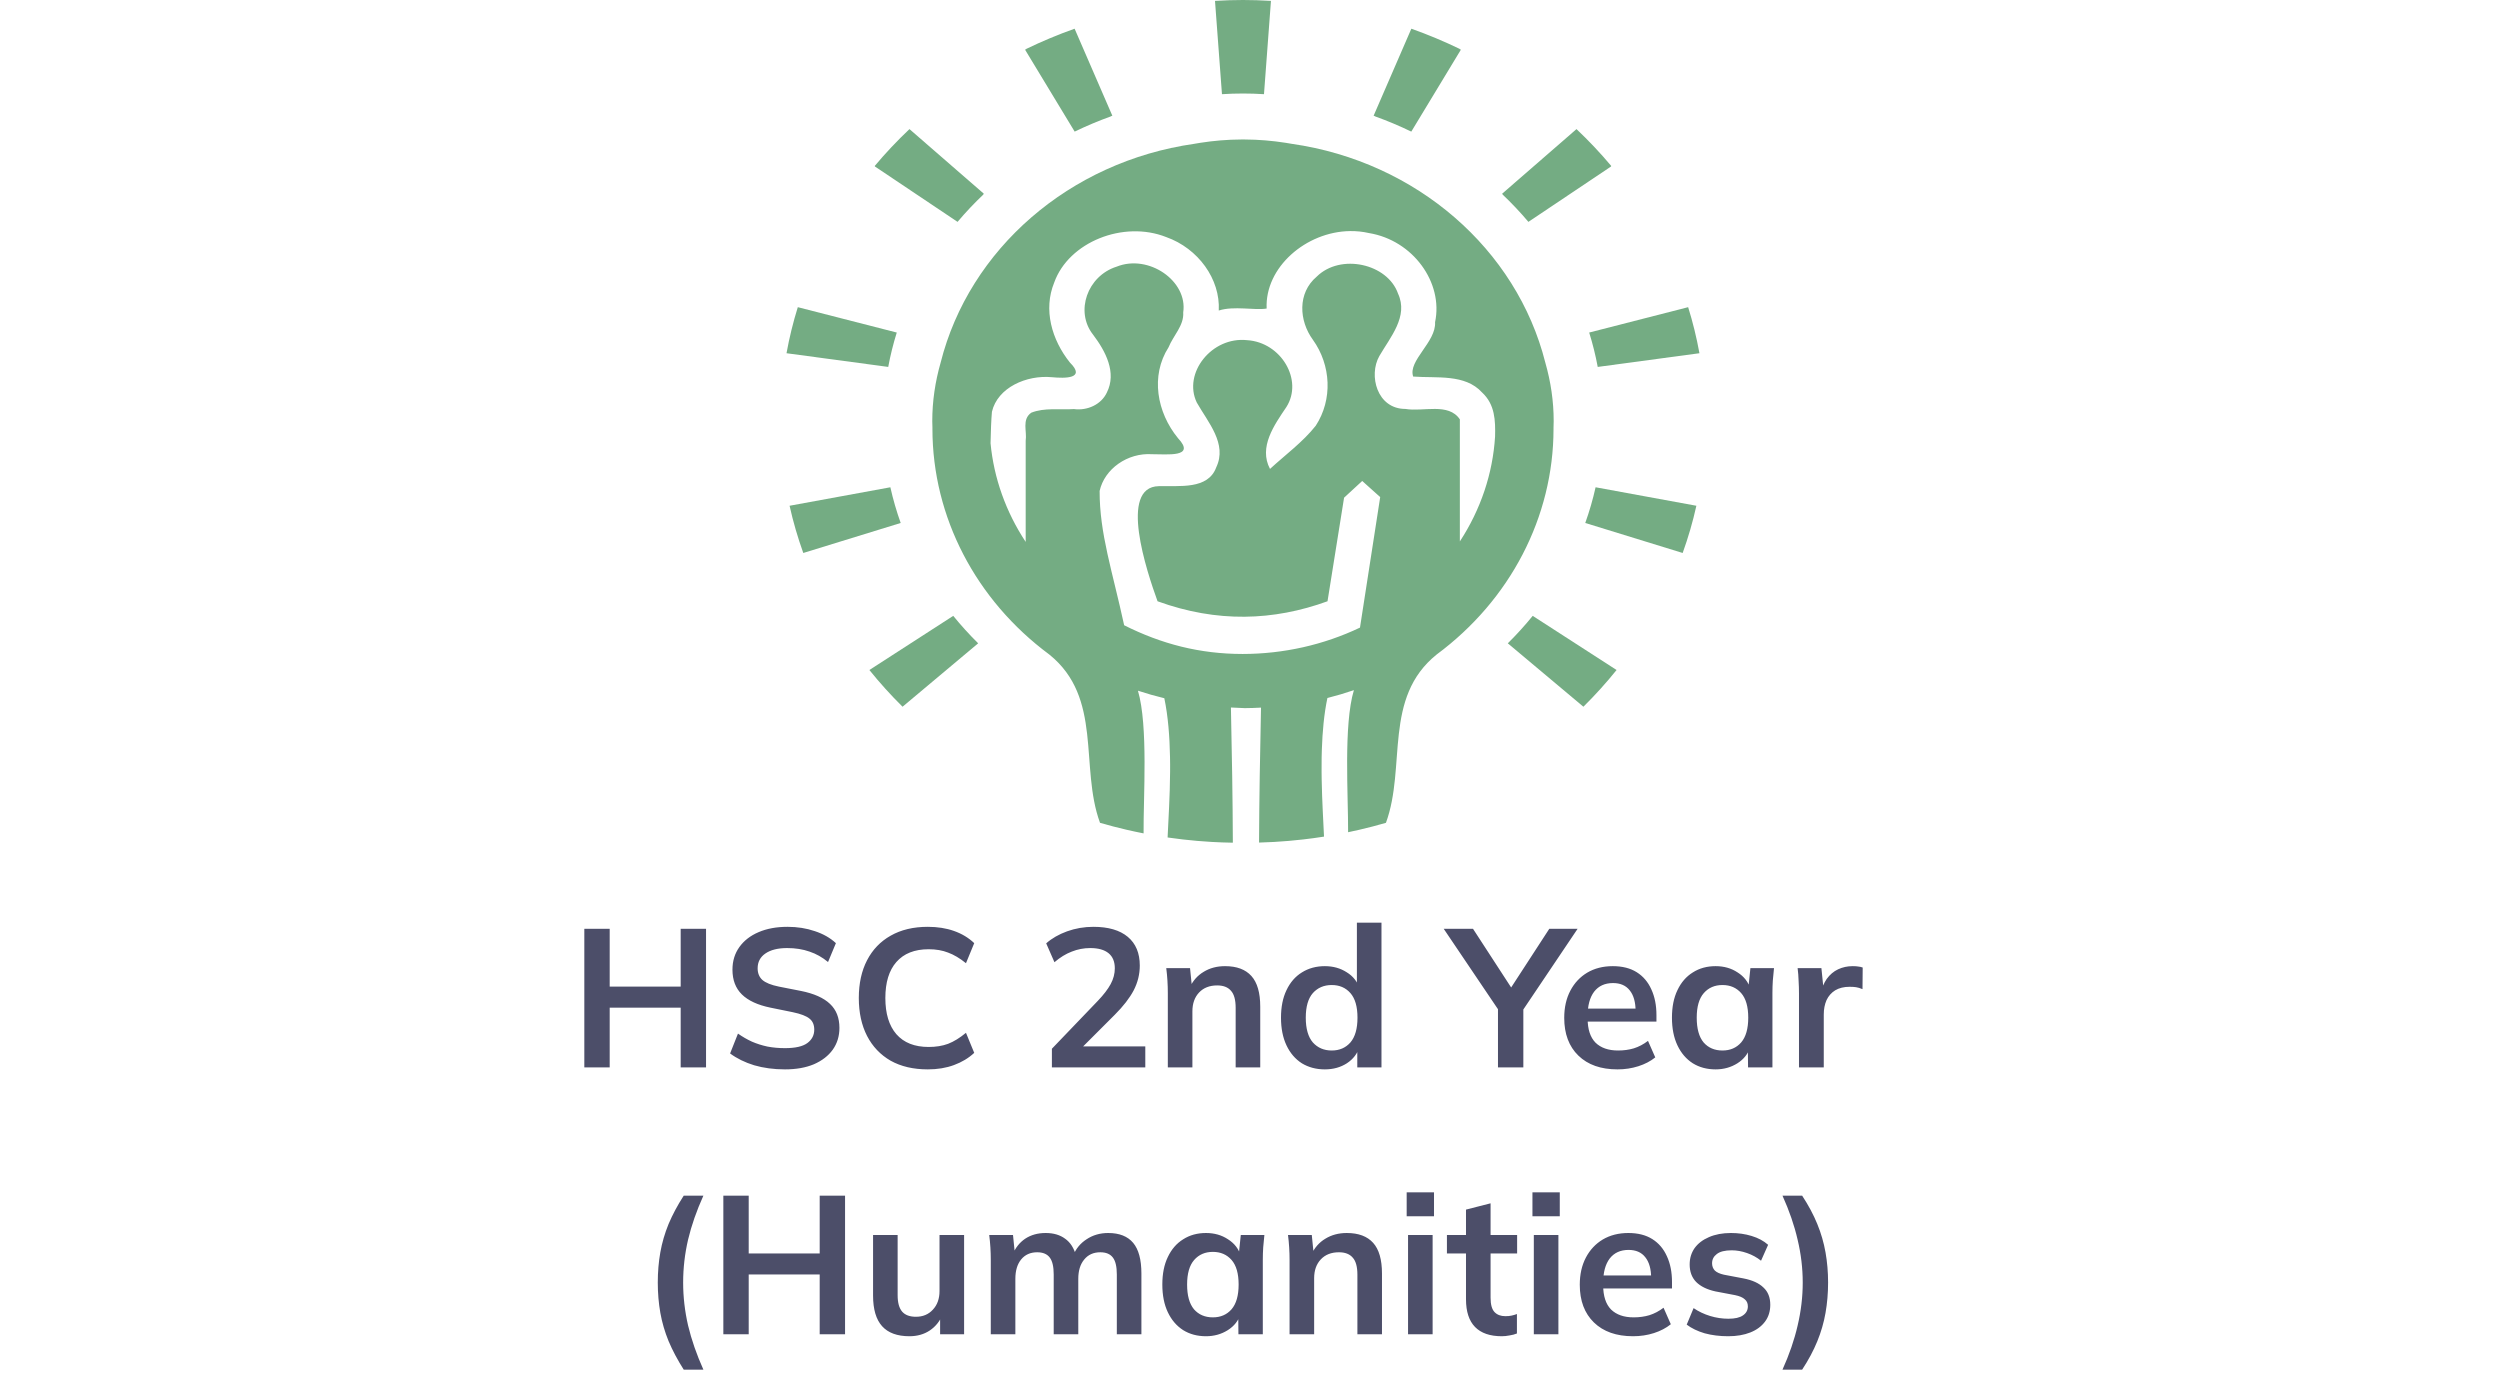 <svg width="178" height="99" viewBox="0 0 178 99" fill="none" xmlns="http://www.w3.org/2000/svg">
<path d="M41.604 76V66.13H43.41V70.246H48.464V66.13H50.27V76H48.464V71.744H43.41V76H41.604ZM55.889 76.14C55.096 76.14 54.364 76.042 53.691 75.846C53.029 75.641 52.459 75.361 51.983 75.006L52.544 73.592C52.861 73.816 53.192 74.007 53.538 74.166C53.883 74.315 54.252 74.432 54.644 74.516C55.035 74.591 55.451 74.628 55.889 74.628C56.627 74.628 57.159 74.507 57.486 74.264C57.812 74.021 57.975 73.704 57.975 73.312C57.975 72.967 57.864 72.705 57.639 72.528C57.416 72.341 57.014 72.187 56.435 72.066L54.853 71.744C53.948 71.557 53.272 71.245 52.824 70.806C52.376 70.367 52.151 69.779 52.151 69.042C52.151 68.426 52.315 67.889 52.642 67.432C52.968 66.975 53.425 66.62 54.014 66.368C54.602 66.116 55.288 65.99 56.072 65.99C56.772 65.99 57.42 66.093 58.017 66.298C58.615 66.494 59.114 66.779 59.516 67.152L58.956 68.496C58.554 68.16 58.115 67.913 57.639 67.754C57.163 67.586 56.632 67.502 56.044 67.502C55.381 67.502 54.863 67.633 54.489 67.894C54.126 68.146 53.944 68.496 53.944 68.944C53.944 69.289 54.056 69.565 54.279 69.77C54.513 69.975 54.905 70.134 55.456 70.246L57.023 70.554C57.957 70.741 58.648 71.049 59.096 71.478C59.544 71.898 59.767 72.467 59.767 73.186C59.767 73.774 59.609 74.292 59.291 74.74C58.974 75.179 58.526 75.524 57.947 75.776C57.369 76.019 56.683 76.14 55.889 76.14ZM66.061 76.14C65.034 76.14 64.152 75.935 63.415 75.524C62.687 75.104 62.127 74.516 61.735 73.76C61.343 72.995 61.147 72.094 61.147 71.058C61.147 70.022 61.343 69.126 61.735 68.37C62.127 67.614 62.687 67.031 63.415 66.62C64.152 66.2 65.034 65.99 66.061 65.99C66.752 65.99 67.372 66.088 67.923 66.284C68.483 66.48 68.964 66.769 69.365 67.152L68.777 68.58C68.338 68.225 67.914 67.973 67.503 67.824C67.102 67.665 66.64 67.586 66.117 67.586C65.118 67.586 64.353 67.889 63.821 68.496C63.298 69.093 63.037 69.947 63.037 71.058C63.037 72.169 63.298 73.027 63.821 73.634C64.353 74.241 65.118 74.544 66.117 74.544C66.64 74.544 67.102 74.469 67.503 74.32C67.914 74.161 68.338 73.9 68.777 73.536L69.365 74.964C68.964 75.337 68.483 75.627 67.923 75.832C67.372 76.037 66.752 76.14 66.061 76.14ZM74.895 76V74.67L78.171 71.254C78.581 70.825 78.885 70.428 79.081 70.064C79.277 69.7 79.375 69.327 79.375 68.944C79.375 68.468 79.225 68.109 78.927 67.866C78.628 67.623 78.194 67.502 77.625 67.502C77.167 67.502 76.729 67.586 76.309 67.754C75.889 67.913 75.478 68.165 75.077 68.51L74.489 67.166C74.89 66.811 75.385 66.527 75.973 66.312C76.57 66.097 77.195 65.99 77.849 65.99C78.913 65.99 79.729 66.228 80.299 66.704C80.868 67.18 81.153 67.861 81.153 68.748C81.153 69.364 81.008 69.952 80.719 70.512C80.429 71.063 79.981 71.641 79.375 72.248L76.645 74.978V74.502H81.545V76H74.895ZM83.149 76V70.694C83.149 70.405 83.14 70.111 83.121 69.812C83.103 69.513 83.075 69.219 83.037 68.93H84.731L84.871 70.33H84.703C84.927 69.835 85.259 69.457 85.697 69.196C86.136 68.925 86.645 68.79 87.223 68.79C88.054 68.79 88.679 69.023 89.099 69.49C89.519 69.957 89.729 70.685 89.729 71.674V76H87.979V71.758C87.979 71.189 87.867 70.783 87.643 70.54C87.429 70.288 87.102 70.162 86.663 70.162C86.122 70.162 85.693 70.33 85.375 70.666C85.058 71.002 84.899 71.45 84.899 72.01V76H83.149ZM94.329 76.14C93.713 76.14 93.167 75.995 92.691 75.706C92.224 75.407 91.86 74.983 91.599 74.432C91.338 73.881 91.207 73.223 91.207 72.458C91.207 71.693 91.338 71.039 91.599 70.498C91.86 69.947 92.224 69.527 92.691 69.238C93.167 68.939 93.713 68.79 94.329 68.79C94.917 68.79 95.435 68.935 95.883 69.224C96.34 69.504 96.644 69.887 96.793 70.372H96.611V65.696H98.361V76H96.639V74.502H96.807C96.657 75.006 96.354 75.407 95.897 75.706C95.449 75.995 94.926 76.14 94.329 76.14ZM94.819 74.796C95.37 74.796 95.813 74.605 96.149 74.222C96.485 73.83 96.653 73.242 96.653 72.458C96.653 71.674 96.485 71.091 96.149 70.708C95.813 70.325 95.37 70.134 94.819 70.134C94.268 70.134 93.82 70.325 93.475 70.708C93.139 71.091 92.971 71.674 92.971 72.458C92.971 73.242 93.139 73.83 93.475 74.222C93.82 74.605 94.268 74.796 94.819 74.796ZM106.656 76V71.338L107.034 72.416L102.792 66.13H104.878L107.79 70.61H107.398L110.31 66.13H112.326L108.098 72.416L108.462 71.338V76H106.656ZM115.167 76.14C113.981 76.14 113.053 75.813 112.381 75.16C111.709 74.507 111.373 73.611 111.373 72.472C111.373 71.735 111.517 71.091 111.807 70.54C112.096 69.989 112.497 69.56 113.011 69.252C113.533 68.944 114.14 68.79 114.831 68.79C115.512 68.79 116.081 68.935 116.539 69.224C116.996 69.513 117.341 69.919 117.575 70.442C117.817 70.965 117.939 71.576 117.939 72.276V72.738H112.787V71.814H116.693L116.455 72.01C116.455 71.357 116.315 70.857 116.035 70.512C115.764 70.167 115.367 69.994 114.845 69.994C114.266 69.994 113.818 70.199 113.501 70.61C113.193 71.021 113.039 71.595 113.039 72.332V72.514C113.039 73.279 113.225 73.853 113.599 74.236C113.981 74.609 114.518 74.796 115.209 74.796C115.61 74.796 115.983 74.745 116.329 74.642C116.683 74.53 117.019 74.353 117.337 74.11L117.855 75.286C117.519 75.557 117.117 75.767 116.651 75.916C116.184 76.065 115.689 76.14 115.167 76.14ZM122.151 76.14C121.535 76.14 120.993 75.995 120.527 75.706C120.06 75.407 119.696 74.983 119.435 74.432C119.173 73.881 119.043 73.223 119.043 72.458C119.043 71.693 119.173 71.039 119.435 70.498C119.696 69.947 120.06 69.527 120.527 69.238C120.993 68.939 121.535 68.79 122.151 68.79C122.748 68.79 123.271 68.939 123.719 69.238C124.176 69.527 124.479 69.919 124.629 70.414H124.475L124.629 68.93H126.309C126.281 69.219 126.253 69.513 126.225 69.812C126.206 70.111 126.197 70.405 126.197 70.694V76H124.461L124.447 74.544H124.615C124.465 75.029 124.162 75.417 123.705 75.706C123.247 75.995 122.729 76.14 122.151 76.14ZM122.641 74.796C123.191 74.796 123.635 74.605 123.971 74.222C124.307 73.83 124.475 73.242 124.475 72.458C124.475 71.674 124.307 71.091 123.971 70.708C123.635 70.325 123.191 70.134 122.641 70.134C122.09 70.134 121.647 70.325 121.311 70.708C120.975 71.091 120.807 71.674 120.807 72.458C120.807 73.242 120.97 73.83 121.297 74.222C121.633 74.605 122.081 74.796 122.641 74.796ZM128.088 76V70.736C128.088 70.437 128.079 70.134 128.06 69.826C128.051 69.518 128.028 69.219 127.99 68.93H129.684L129.88 70.862H129.6C129.694 70.395 129.848 70.008 130.062 69.7C130.286 69.392 130.557 69.163 130.874 69.014C131.192 68.865 131.537 68.79 131.91 68.79C132.078 68.79 132.214 68.799 132.316 68.818C132.419 68.827 132.522 68.851 132.624 68.888L132.61 70.428C132.433 70.353 132.279 70.307 132.148 70.288C132.027 70.269 131.873 70.26 131.686 70.26C131.285 70.26 130.944 70.344 130.664 70.512C130.394 70.68 130.188 70.913 130.048 71.212C129.918 71.511 129.852 71.851 129.852 72.234V76H128.088ZM48.682 97.52C48.243 96.829 47.884 96.153 47.604 95.49C47.333 94.827 47.137 94.155 47.016 93.474C46.895 92.783 46.834 92.065 46.834 91.318C46.834 90.562 46.895 89.843 47.016 89.162C47.137 88.481 47.333 87.809 47.604 87.146C47.884 86.483 48.243 85.811 48.682 85.13H50.082C49.597 86.203 49.233 87.249 48.99 88.266C48.757 89.274 48.64 90.291 48.64 91.318C48.64 92.335 48.757 93.353 48.99 94.37C49.233 95.387 49.597 96.437 50.082 97.52H48.682ZM51.502 95V85.13H53.308V89.246H58.362V85.13H60.168V95H58.362V90.744H53.308V95H51.502ZM64.752 95.14C63.884 95.14 63.235 94.902 62.806 94.426C62.377 93.95 62.162 93.222 62.162 92.242V87.93H63.912V92.228C63.912 92.751 64.019 93.138 64.234 93.39C64.449 93.633 64.775 93.754 65.214 93.754C65.709 93.754 66.11 93.586 66.418 93.25C66.735 92.914 66.894 92.471 66.894 91.92V87.93H68.644V95H66.936V93.558H67.132C66.927 94.062 66.614 94.454 66.194 94.734C65.783 95.005 65.303 95.14 64.752 95.14ZM70.544 95V89.694C70.544 89.405 70.534 89.111 70.516 88.812C70.497 88.513 70.469 88.219 70.432 87.93H72.126L72.266 89.33H72.098C72.294 88.845 72.593 88.467 72.994 88.196C73.404 87.925 73.89 87.79 74.45 87.79C75.01 87.79 75.472 87.925 75.836 88.196C76.209 88.457 76.471 88.868 76.62 89.428H76.396C76.592 88.924 76.914 88.527 77.362 88.238C77.81 87.939 78.323 87.79 78.902 87.79C79.695 87.79 80.288 88.023 80.68 88.49C81.072 88.957 81.268 89.685 81.268 90.674V95H79.518V90.744C79.518 90.184 79.424 89.783 79.238 89.54C79.051 89.288 78.752 89.162 78.342 89.162C77.856 89.162 77.474 89.335 77.194 89.68C76.914 90.016 76.774 90.473 76.774 91.052V95H75.024V90.744C75.024 90.184 74.93 89.783 74.744 89.54C74.557 89.288 74.258 89.162 73.848 89.162C73.362 89.162 72.98 89.335 72.7 89.68C72.429 90.016 72.294 90.473 72.294 91.052V95H70.544ZM85.866 95.14C85.25 95.14 84.708 94.995 84.242 94.706C83.775 94.407 83.411 93.983 83.15 93.432C82.888 92.881 82.758 92.223 82.758 91.458C82.758 90.693 82.888 90.039 83.15 89.498C83.411 88.947 83.775 88.527 84.242 88.238C84.708 87.939 85.25 87.79 85.866 87.79C86.463 87.79 86.986 87.939 87.434 88.238C87.891 88.527 88.194 88.919 88.344 89.414H88.19L88.344 87.93H90.024C89.996 88.219 89.968 88.513 89.94 88.812C89.921 89.111 89.912 89.405 89.912 89.694V95H88.176L88.162 93.544H88.33C88.18 94.029 87.877 94.417 87.42 94.706C86.962 94.995 86.444 95.14 85.866 95.14ZM86.356 93.796C86.906 93.796 87.35 93.605 87.686 93.222C88.022 92.83 88.19 92.242 88.19 91.458C88.19 90.674 88.022 90.091 87.686 89.708C87.35 89.325 86.906 89.134 86.356 89.134C85.805 89.134 85.362 89.325 85.026 89.708C84.69 90.091 84.522 90.674 84.522 91.458C84.522 92.242 84.685 92.83 85.012 93.222C85.348 93.605 85.796 93.796 86.356 93.796ZM91.817 95V89.694C91.817 89.405 91.808 89.111 91.789 88.812C91.771 88.513 91.743 88.219 91.705 87.93H93.399L93.539 89.33H93.371C93.595 88.835 93.927 88.457 94.365 88.196C94.804 87.925 95.313 87.79 95.891 87.79C96.722 87.79 97.347 88.023 97.767 88.49C98.187 88.957 98.397 89.685 98.397 90.674V95H96.647V90.758C96.647 90.189 96.535 89.783 96.311 89.54C96.097 89.288 95.77 89.162 95.331 89.162C94.79 89.162 94.361 89.33 94.043 89.666C93.726 90.002 93.567 90.45 93.567 91.01V95H91.817ZM100.253 95V87.93H102.003V95H100.253ZM100.155 86.6V84.892H102.101V86.6H100.155ZM106.927 95.14C106.087 95.14 105.453 94.921 105.023 94.482C104.594 94.043 104.379 93.385 104.379 92.508V89.246H103.021V87.93H104.379V86.124L106.129 85.676V87.93H108.019V89.246H106.129V92.396C106.129 92.881 106.223 93.222 106.409 93.418C106.596 93.614 106.853 93.712 107.179 93.712C107.357 93.712 107.506 93.698 107.627 93.67C107.758 93.642 107.884 93.605 108.005 93.558V94.944C107.847 95.009 107.669 95.056 107.473 95.084C107.287 95.121 107.105 95.14 106.927 95.14ZM109.208 95V87.93H110.958V95H109.208ZM109.11 86.6V84.892H111.056V86.6H109.11ZM116.274 95.14C115.089 95.14 114.16 94.813 113.488 94.16C112.816 93.507 112.48 92.611 112.48 91.472C112.48 90.735 112.625 90.091 112.914 89.54C113.204 88.989 113.605 88.56 114.118 88.252C114.641 87.944 115.248 87.79 115.938 87.79C116.62 87.79 117.189 87.935 117.646 88.224C118.104 88.513 118.449 88.919 118.682 89.442C118.925 89.965 119.046 90.576 119.046 91.276V91.738H113.894V90.814H117.8L117.562 91.01C117.562 90.357 117.422 89.857 117.142 89.512C116.872 89.167 116.475 88.994 115.952 88.994C115.374 88.994 114.926 89.199 114.608 89.61C114.3 90.021 114.146 90.595 114.146 91.332V91.514C114.146 92.279 114.333 92.853 114.706 93.236C115.089 93.609 115.626 93.796 116.316 93.796C116.718 93.796 117.091 93.745 117.436 93.642C117.791 93.53 118.127 93.353 118.444 93.11L118.962 94.286C118.626 94.557 118.225 94.767 117.758 94.916C117.292 95.065 116.797 95.14 116.274 95.14ZM123.048 95.14C122.442 95.14 121.882 95.07 121.368 94.93C120.864 94.781 120.44 94.575 120.094 94.314L120.584 93.138C120.939 93.381 121.331 93.567 121.76 93.698C122.19 93.829 122.624 93.894 123.062 93.894C123.529 93.894 123.874 93.815 124.098 93.656C124.332 93.497 124.448 93.283 124.448 93.012C124.448 92.797 124.374 92.629 124.224 92.508C124.084 92.377 123.856 92.279 123.538 92.214L122.138 91.948C121.541 91.817 121.084 91.593 120.766 91.276C120.458 90.959 120.304 90.543 120.304 90.03C120.304 89.591 120.421 89.204 120.654 88.868C120.897 88.532 121.238 88.271 121.676 88.084C122.124 87.888 122.647 87.79 123.244 87.79C123.767 87.79 124.257 87.86 124.714 88C125.181 88.14 125.573 88.35 125.89 88.63L125.386 89.764C125.097 89.531 124.766 89.349 124.392 89.218C124.019 89.087 123.655 89.022 123.3 89.022C122.815 89.022 122.46 89.111 122.236 89.288C122.012 89.456 121.9 89.675 121.9 89.946C121.9 90.151 121.966 90.324 122.096 90.464C122.236 90.595 122.451 90.693 122.74 90.758L124.14 91.024C124.766 91.145 125.237 91.36 125.554 91.668C125.881 91.967 126.044 92.377 126.044 92.9C126.044 93.367 125.918 93.768 125.666 94.104C125.414 94.44 125.064 94.697 124.616 94.874C124.168 95.051 123.646 95.14 123.048 95.14ZM128.312 97.52H126.912C127.397 96.447 127.757 95.401 127.99 94.384C128.233 93.357 128.354 92.335 128.354 91.318C128.354 90.301 128.233 89.283 127.99 88.266C127.757 87.249 127.397 86.203 126.912 85.13H128.312C128.76 85.811 129.119 86.483 129.39 87.146C129.661 87.809 129.857 88.485 129.978 89.176C130.099 89.857 130.16 90.571 130.16 91.318C130.16 92.065 130.099 92.783 129.978 93.474C129.857 94.165 129.661 94.841 129.39 95.504C129.119 96.167 128.76 96.839 128.312 97.52Z" fill="#202244" fill-opacity="0.8"/>
<g clip-path="url(#clip0_42_431)">
<path d="M88.358 9.932C87.382 9.937 86.418 10.018 85.466 10.167C85.321 10.19 85.176 10.214 85.031 10.24C76.143 11.512 69.008 17.746 66.974 25.816C66.586 27.172 66.377 28.569 66.378 29.984C66.378 29.985 66.378 29.985 66.378 29.985C66.379 30.15 66.384 30.312 66.39 30.475C66.39 30.495 66.389 30.514 66.389 30.534C66.393 36.825 69.484 42.73 74.708 46.6C78.537 49.683 76.86 54.59 78.32 58.584C78.947 58.767 79.581 58.933 80.223 59.081C80.62 59.173 81.02 59.258 81.423 59.337C81.403 56.757 81.761 51.701 81.022 49.179V49.178C81.639 49.382 82.266 49.561 82.9 49.714C83.17 51.001 83.279 52.462 83.305 53.895C83.309 54.074 83.311 54.252 83.312 54.43C83.312 54.608 83.312 54.785 83.311 54.961C83.299 56.718 83.19 58.351 83.141 59.464C83.141 59.464 83.141 59.465 83.141 59.465C83.138 59.522 83.136 59.574 83.134 59.628C83.493 59.681 83.854 59.728 84.217 59.769C84.897 59.847 85.582 59.906 86.274 59.946C86.773 59.974 87.275 59.992 87.779 60C87.768 56.857 87.712 53.643 87.642 50.374C87.971 50.396 88.3 50.411 88.63 50.419C89.015 50.416 89.4 50.404 89.784 50.382C89.715 53.656 89.658 56.869 89.644 59.991C90.006 59.981 90.367 59.966 90.726 59.946C91.418 59.906 92.103 59.847 92.783 59.769C93.282 59.712 93.778 59.645 94.27 59.567C94.228 58.56 94.131 57.101 94.103 55.48C94.1 55.309 94.098 55.136 94.097 54.961C94.097 54.96 94.097 54.958 94.097 54.957C94.095 54.681 94.096 54.402 94.1 54.122C94.1 54.046 94.101 53.971 94.102 53.895C94.106 53.716 94.11 53.536 94.116 53.357C94.158 52.093 94.272 50.828 94.511 49.698C95.148 49.537 95.778 49.35 96.397 49.138C96.397 49.138 96.397 49.138 96.397 49.138V49.138H96.397C95.651 51.62 95.998 56.636 95.985 59.254C96.25 59.199 96.514 59.142 96.777 59.081C97.419 58.933 98.053 58.767 98.68 58.584C100.14 54.59 98.463 49.683 102.291 46.6C107.516 42.73 110.607 36.825 110.611 30.534C110.611 30.514 110.61 30.495 110.61 30.475C110.616 30.312 110.621 30.15 110.622 29.985C110.622 29.985 110.622 29.985 110.622 29.984C110.623 28.569 110.414 27.172 110.026 25.816C107.992 17.746 100.857 11.512 91.969 10.24C91.824 10.214 91.679 10.19 91.534 10.167C90.582 10.018 89.618 9.937 88.642 9.932C88.594 9.932 88.547 9.932 88.5 9.932C88.453 9.932 88.405 9.932 88.358 9.932ZM96.124 16.453C96.572 16.447 97.023 16.492 97.47 16.594C100.603 17.108 102.777 20.12 102.177 22.939C102.263 24.348 100.227 25.688 100.618 26.811C102.294 26.938 104.311 26.608 105.523 27.944C106.447 28.798 106.477 29.944 106.449 31.082C106.286 33.718 105.426 36.28 103.942 38.548V29.858C103.129 28.649 101.331 29.337 100.065 29.116C98.044 29.118 97.427 26.729 98.208 25.352C98.995 23.995 100.291 22.529 99.542 20.91C98.797 18.765 95.44 18.023 93.75 19.696C92.365 20.865 92.489 22.84 93.477 24.19C94.774 25.999 94.897 28.447 93.68 30.313C92.763 31.473 91.524 32.377 90.424 33.387C89.603 31.836 90.721 30.269 91.592 28.978C92.807 27.063 91.217 24.37 88.793 24.22C86.284 23.948 84.21 26.563 85.209 28.657C86.009 30.07 87.399 31.6 86.595 33.277C86.01 34.878 83.96 34.572 82.508 34.615C79.643 34.66 81.635 40.644 82.417 42.81C86.657 44.35 90.672 44.208 94.519 42.81L95.698 35.435L96.99 34.245L98.27 35.393L96.831 44.685C94.253 45.915 91.386 46.56 88.475 46.563C85.429 46.561 82.706 45.858 80.04 44.518C79.204 40.66 78.284 37.99 78.293 34.954C78.639 33.393 80.273 32.219 82.037 32.34C83.05 32.331 85.192 32.602 83.871 31.195C82.37 29.363 81.9 26.761 83.201 24.728C83.536 23.896 84.311 23.171 84.245 22.243C84.584 20.006 81.779 18.07 79.504 18.986C77.417 19.647 76.531 22.179 77.82 23.819C78.718 25.005 79.528 26.53 78.804 27.957C78.41 28.795 77.43 29.254 76.463 29.126C75.452 29.193 74.367 29.009 73.426 29.384C72.739 29.871 73.132 30.706 73.029 31.377V38.584C71.619 36.447 70.764 34.045 70.527 31.562C70.544 30.691 70.574 29.913 70.625 29.32C71.026 27.598 73.081 26.686 74.892 26.857C75.829 26.945 77.341 26.97 76.181 25.816C74.88 24.195 74.27 22.046 75.061 20.114C76.091 17.231 79.988 15.675 83.033 16.879C85.317 17.689 86.895 19.881 86.776 22.11C87.86 21.761 89.334 22.113 90.185 21.968C90.05 19.034 92.992 16.494 96.124 16.453Z" fill="#74AC83"/>
<path d="M90.492 0.063L89.996 6.706C89.453 6.674 89.052 6.658 88.5 6.658C87.948 6.658 87.547 6.674 87.004 6.706L86.508 0.063C87.933 -0.022 89.076 -0.02 90.492 0.063ZM100.488 2.044C101.671 2.464 102.822 2.946 103.934 3.484L103.928 3.494C103.957 3.508 103.987 3.522 104.016 3.536L100.484 9.371C99.651 8.968 98.791 8.605 97.907 8.287L97.91 8.279C97.874 8.266 97.837 8.253 97.801 8.24L100.488 2.044ZM76.512 2.044L79.199 8.24C79.163 8.253 79.126 8.266 79.09 8.279L79.093 8.287C78.209 8.605 77.349 8.968 76.516 9.371L72.984 3.536C73.013 3.522 73.043 3.508 73.072 3.494L73.066 3.484C74.178 2.946 75.329 2.464 76.512 2.044ZM112.246 9.192C113.124 10.022 113.95 10.898 114.719 11.815L114.702 11.826C114.707 11.833 114.713 11.839 114.719 11.846L108.822 15.797C108.245 15.113 107.627 14.459 106.972 13.838L106.986 13.826C106.974 13.815 106.963 13.804 106.951 13.793L112.246 9.192ZM64.754 9.192L70.049 13.793C70.037 13.804 70.026 13.815 70.014 13.826L70.028 13.838C69.373 14.459 68.755 15.113 68.178 15.797L62.282 11.846C62.287 11.839 62.293 11.833 62.298 11.826L62.282 11.815C63.05 10.898 63.876 10.022 64.754 9.192Z" fill="#74AC83"/>
<path d="M56.804 21.871C56.471 22.941 56.202 24.035 56 25.15L63.242 26.125C63.397 25.293 63.6 24.476 63.85 23.677L56.804 21.871ZM120.196 21.871L113.15 23.677C113.4 24.476 113.603 25.293 113.758 26.125L121 25.15C120.798 24.035 120.529 22.941 120.196 21.871ZM63.394 34.694L56.218 36.01C56.473 37.156 56.8 38.278 57.194 39.372L64.129 37.236C63.833 36.407 63.587 35.559 63.394 34.694ZM113.606 34.694C113.413 35.559 113.167 36.408 112.871 37.236L119.806 39.372C120.2 38.278 120.527 37.156 120.782 36.01L113.606 34.694ZM67.871 43.849L61.9 47.704C62.633 48.616 63.422 49.489 64.262 50.319L69.645 45.804C69.016 45.182 68.423 44.53 67.871 43.849ZM109.129 43.849C108.577 44.53 107.984 45.182 107.355 45.804L112.738 50.319C113.578 49.489 114.367 48.616 115.1 47.704L109.129 43.849Z" fill="#74AC83"/>
</g>
<defs>
<clipPath id="clip0_42_431">
<rect width="65" height="60" fill="white" transform="translate(56)"/>
</clipPath>
</defs>
</svg>
